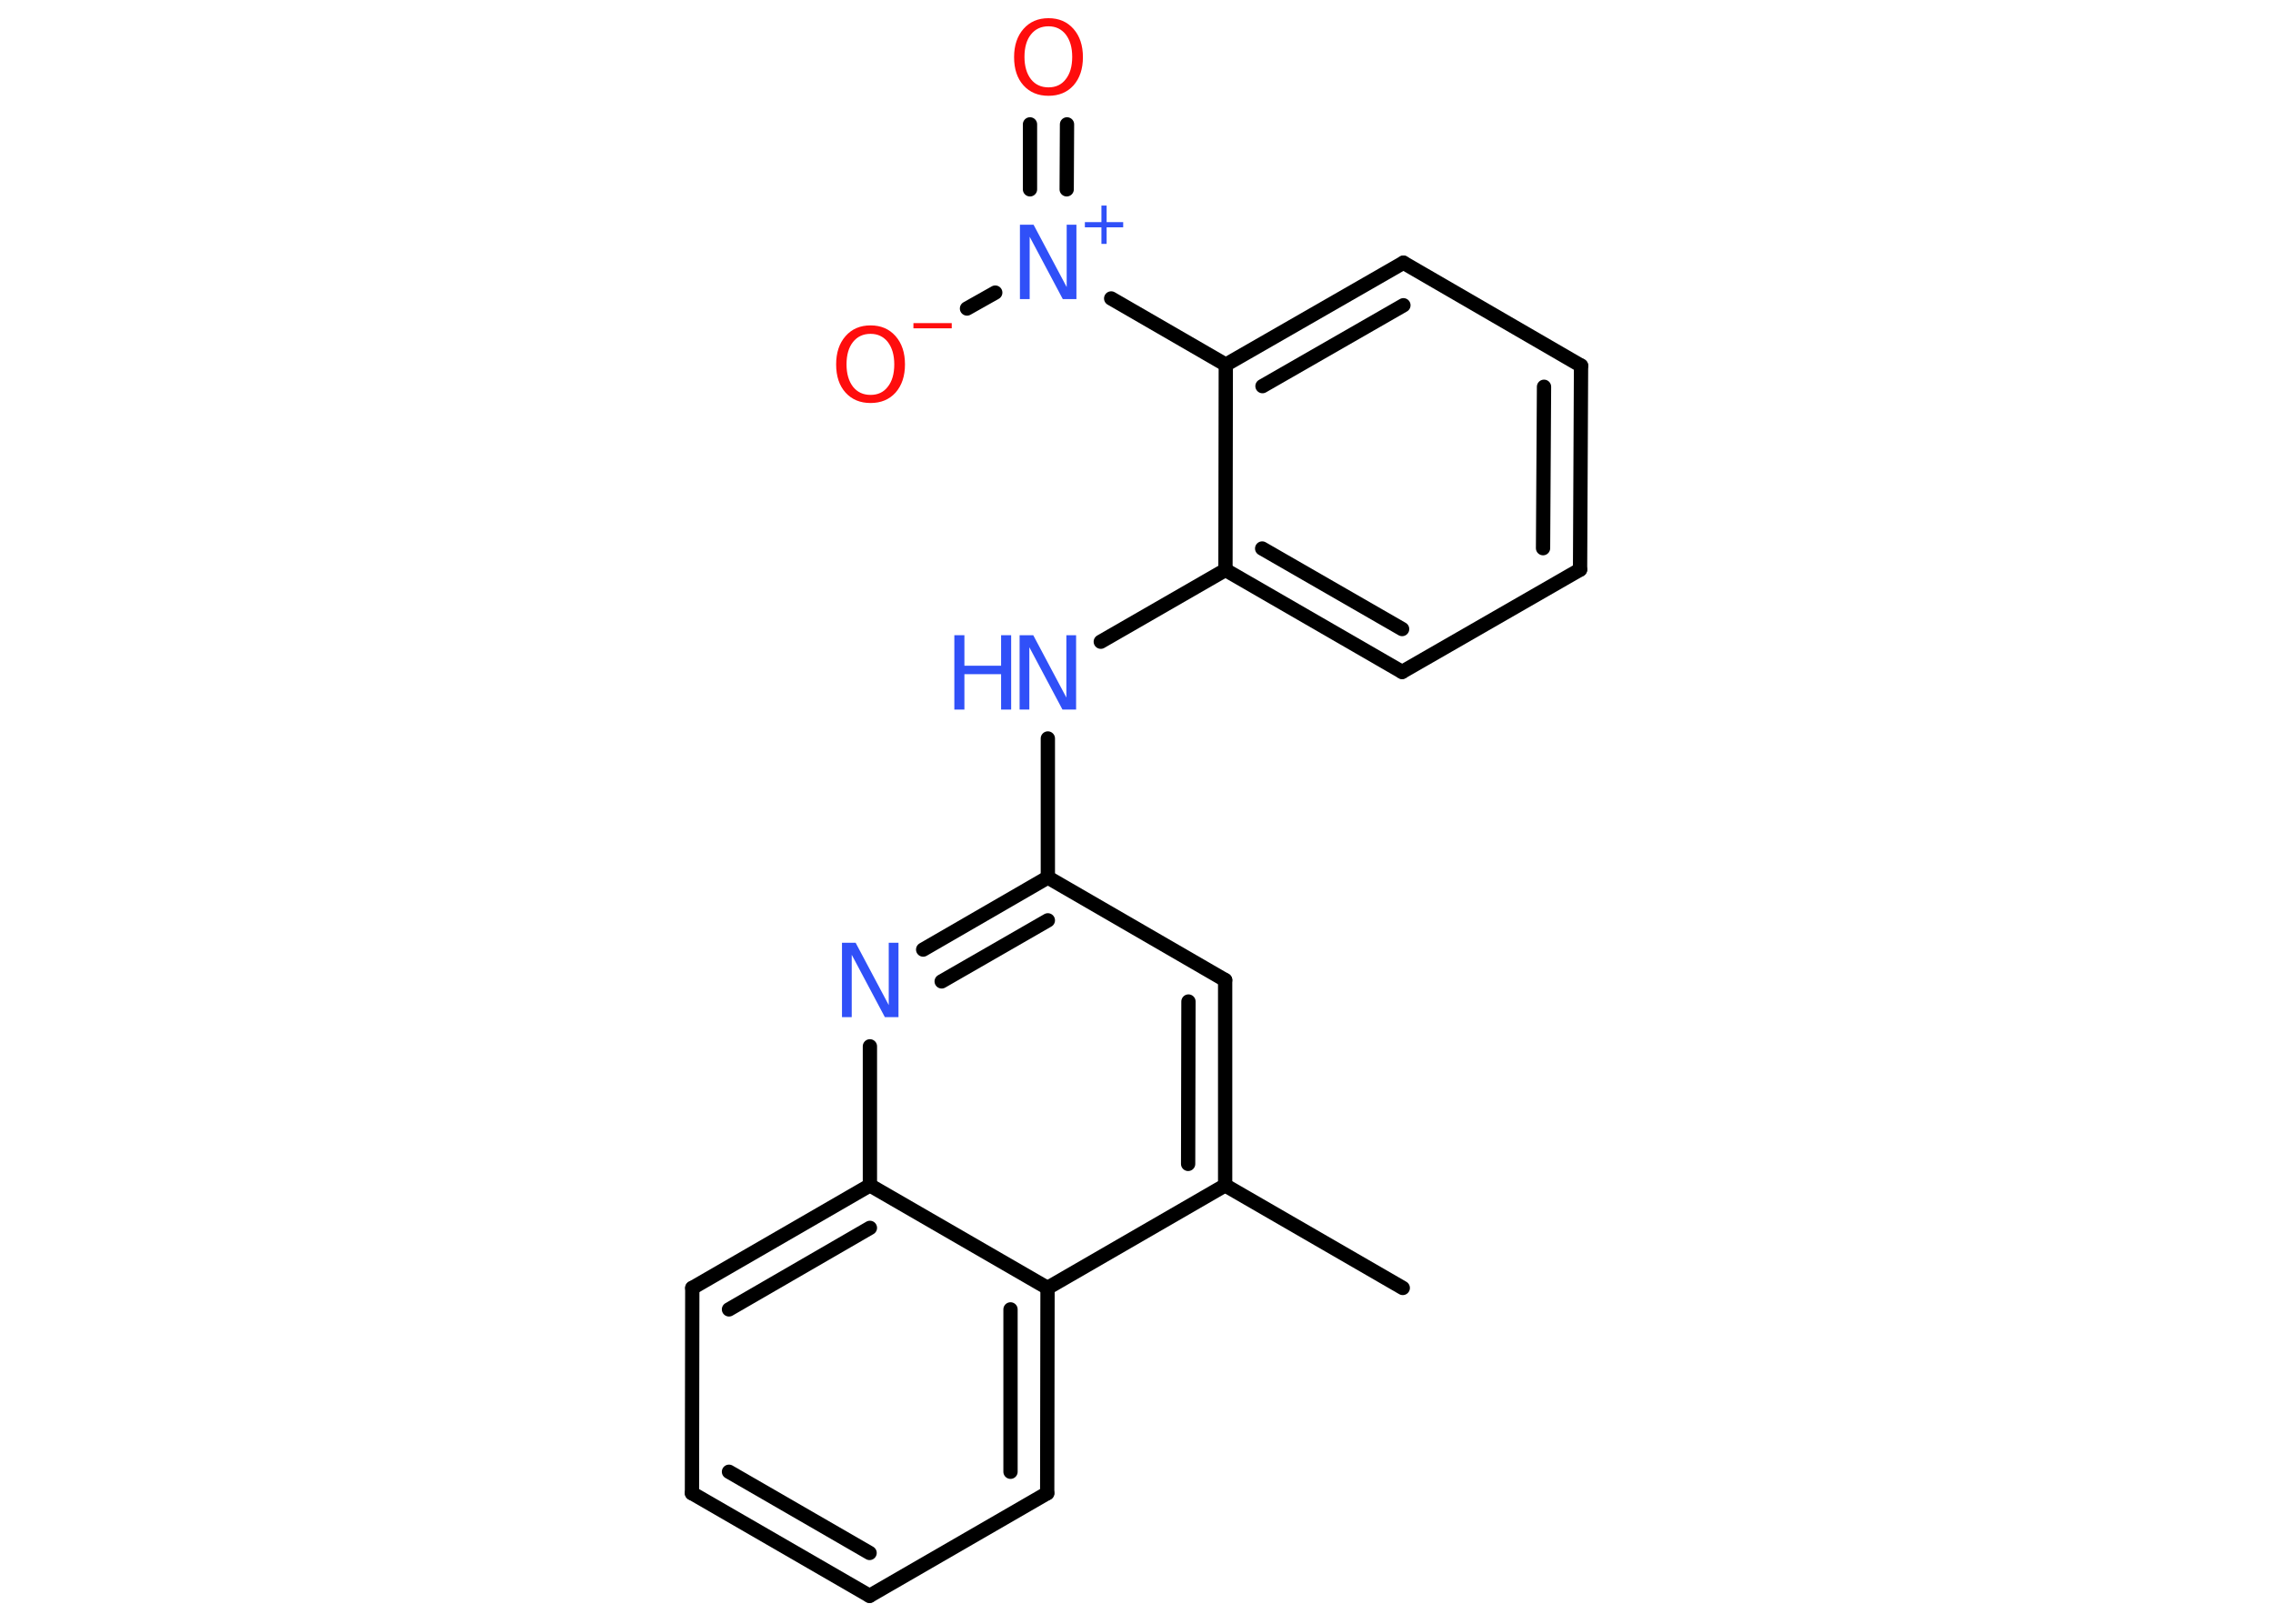 <?xml version='1.0' encoding='UTF-8'?>
<!DOCTYPE svg PUBLIC "-//W3C//DTD SVG 1.1//EN" "http://www.w3.org/Graphics/SVG/1.1/DTD/svg11.dtd">
<svg version='1.2' xmlns='http://www.w3.org/2000/svg' xmlns:xlink='http://www.w3.org/1999/xlink' width='70.0mm' height='50.0mm' viewBox='0 0 70.0 50.0'>
  <desc>Generated by the Chemistry Development Kit (http://github.com/cdk)</desc>
  <g stroke-linecap='round' stroke-linejoin='round' stroke='#000000' stroke-width='.44' fill='#3050F8'>
    <rect x='.0' y='.0' width='70.0' height='50.0' fill='#FFFFFF' stroke='none'/>
    <g id='mol1' class='mol'>
      <line id='mol1bnd1' class='bond' x1='43.2' y1='39.66' x2='37.73' y2='36.5'/>
      <g id='mol1bnd2' class='bond'>
        <line x1='37.73' y1='36.5' x2='37.73' y2='30.18'/>
        <line x1='36.59' y1='35.84' x2='36.6' y2='30.84'/>
      </g>
      <line id='mol1bnd3' class='bond' x1='37.73' y1='30.18' x2='32.27' y2='27.02'/>
      <line id='mol1bnd4' class='bond' x1='32.27' y1='27.02' x2='32.27' y2='22.74'/>
      <line id='mol1bnd5' class='bond' x1='33.9' y1='19.76' x2='37.74' y2='17.55'/>
      <g id='mol1bnd6' class='bond'>
        <line x1='37.74' y1='17.55' x2='43.18' y2='20.69'/>
        <line x1='38.87' y1='16.89' x2='43.18' y2='19.37'/>
      </g>
      <line id='mol1bnd7' class='bond' x1='43.18' y1='20.69' x2='48.66' y2='17.54'/>
      <g id='mol1bnd8' class='bond'>
        <line x1='48.66' y1='17.54' x2='48.69' y2='11.26'/>
        <line x1='47.52' y1='16.88' x2='47.55' y2='11.91'/>
      </g>
      <line id='mol1bnd9' class='bond' x1='48.69' y1='11.26' x2='43.22' y2='8.09'/>
      <g id='mol1bnd10' class='bond'>
        <line x1='43.22' y1='8.09' x2='37.75' y2='11.23'/>
        <line x1='43.22' y1='9.4' x2='38.88' y2='11.89'/>
      </g>
      <line id='mol1bnd11' class='bond' x1='37.74' y1='17.55' x2='37.75' y2='11.23'/>
      <line id='mol1bnd12' class='bond' x1='37.75' y1='11.23' x2='34.22' y2='9.19'/>
      <g id='mol1bnd13' class='bond'>
        <line x1='31.72' y1='5.83' x2='31.72' y2='3.83'/>
        <line x1='32.85' y1='5.83' x2='32.86' y2='3.83'/>
      </g>
      <line id='mol1bnd14' class='bond' x1='30.65' y1='9.01' x2='29.78' y2='9.5'/>
      <g id='mol1bnd15' class='bond'>
        <line x1='32.27' y1='27.02' x2='28.43' y2='29.24'/>
        <line x1='32.27' y1='28.34' x2='29.0' y2='30.22'/>
      </g>
      <line id='mol1bnd16' class='bond' x1='26.79' y1='32.22' x2='26.79' y2='36.5'/>
      <g id='mol1bnd17' class='bond'>
        <line x1='26.79' y1='36.5' x2='21.32' y2='39.66'/>
        <line x1='26.79' y1='37.81' x2='22.45' y2='40.32'/>
      </g>
      <line id='mol1bnd18' class='bond' x1='21.32' y1='39.66' x2='21.31' y2='45.98'/>
      <g id='mol1bnd19' class='bond'>
        <line x1='21.31' y1='45.98' x2='26.78' y2='49.14'/>
        <line x1='22.45' y1='45.32' x2='26.78' y2='47.82'/>
      </g>
      <line id='mol1bnd20' class='bond' x1='26.78' y1='49.14' x2='32.25' y2='45.98'/>
      <g id='mol1bnd21' class='bond'>
        <line x1='32.25' y1='45.98' x2='32.26' y2='39.66'/>
        <line x1='31.12' y1='45.32' x2='31.12' y2='40.32'/>
      </g>
      <line id='mol1bnd22' class='bond' x1='37.73' y1='36.5' x2='32.26' y2='39.66'/>
      <line id='mol1bnd23' class='bond' x1='26.79' y1='36.5' x2='32.26' y2='39.66'/>
      <g id='mol1atm5' class='atom'>
        <path d='M31.4 19.56h.42l1.02 1.92v-1.92h.3v2.29h-.42l-1.02 -1.92v1.92h-.3v-2.29z' stroke='none'/>
        <path d='M29.39 19.56h.31v.94h1.13v-.94h.31v2.29h-.31v-1.09h-1.13v1.09h-.31v-2.29z' stroke='none'/>
      </g>
      <g id='mol1atm12' class='atom'>
        <path d='M31.41 6.92h.42l1.02 1.92v-1.92h.3v2.29h-.42l-1.02 -1.92v1.92h-.3v-2.29z' stroke='none'/>
        <path d='M34.08 6.33v.51h.51v.16h-.51v.51h-.16v-.51h-.51v-.16h.51v-.51h.16z' stroke='none'/>
      </g>
      <path id='mol1atm13' class='atom' d='M32.29 .81q-.34 .0 -.54 .25q-.2 .25 -.2 .69q.0 .43 .2 .69q.2 .25 .54 .25q.34 .0 .53 -.25q.2 -.25 .2 -.69q.0 -.43 -.2 -.69q-.2 -.25 -.53 -.25zM32.29 .56q.48 .0 .77 .33q.29 .33 .29 .87q.0 .54 -.29 .87q-.29 .32 -.77 .32q-.48 .0 -.77 -.32q-.29 -.32 -.29 -.87q.0 -.54 .29 -.87q.29 -.33 .77 -.33z' stroke='none' fill='#FF0D0D'/>
      <g id='mol1atm14' class='atom'>
        <path d='M26.81 10.28q-.34 .0 -.54 .25q-.2 .25 -.2 .69q.0 .43 .2 .69q.2 .25 .54 .25q.34 .0 .53 -.25q.2 -.25 .2 -.69q.0 -.43 -.2 -.69q-.2 -.25 -.53 -.25zM26.81 10.02q.48 .0 .77 .33q.29 .33 .29 .87q.0 .54 -.29 .87q-.29 .32 -.77 .32q-.48 .0 -.77 -.32q-.29 -.32 -.29 -.87q.0 -.54 .29 -.87q.29 -.33 .77 -.33z' stroke='none' fill='#FF0D0D'/>
        <path d='M28.13 9.95h1.18v.16h-1.18v-.16z' stroke='none' fill='#FF0D0D'/>
      </g>
      <path id='mol1atm15' class='atom' d='M25.93 29.03h.42l1.02 1.92v-1.92h.3v2.29h-.42l-1.02 -1.92v1.92h-.3v-2.29z' stroke='none'/>
    </g>
  </g>
</svg>
